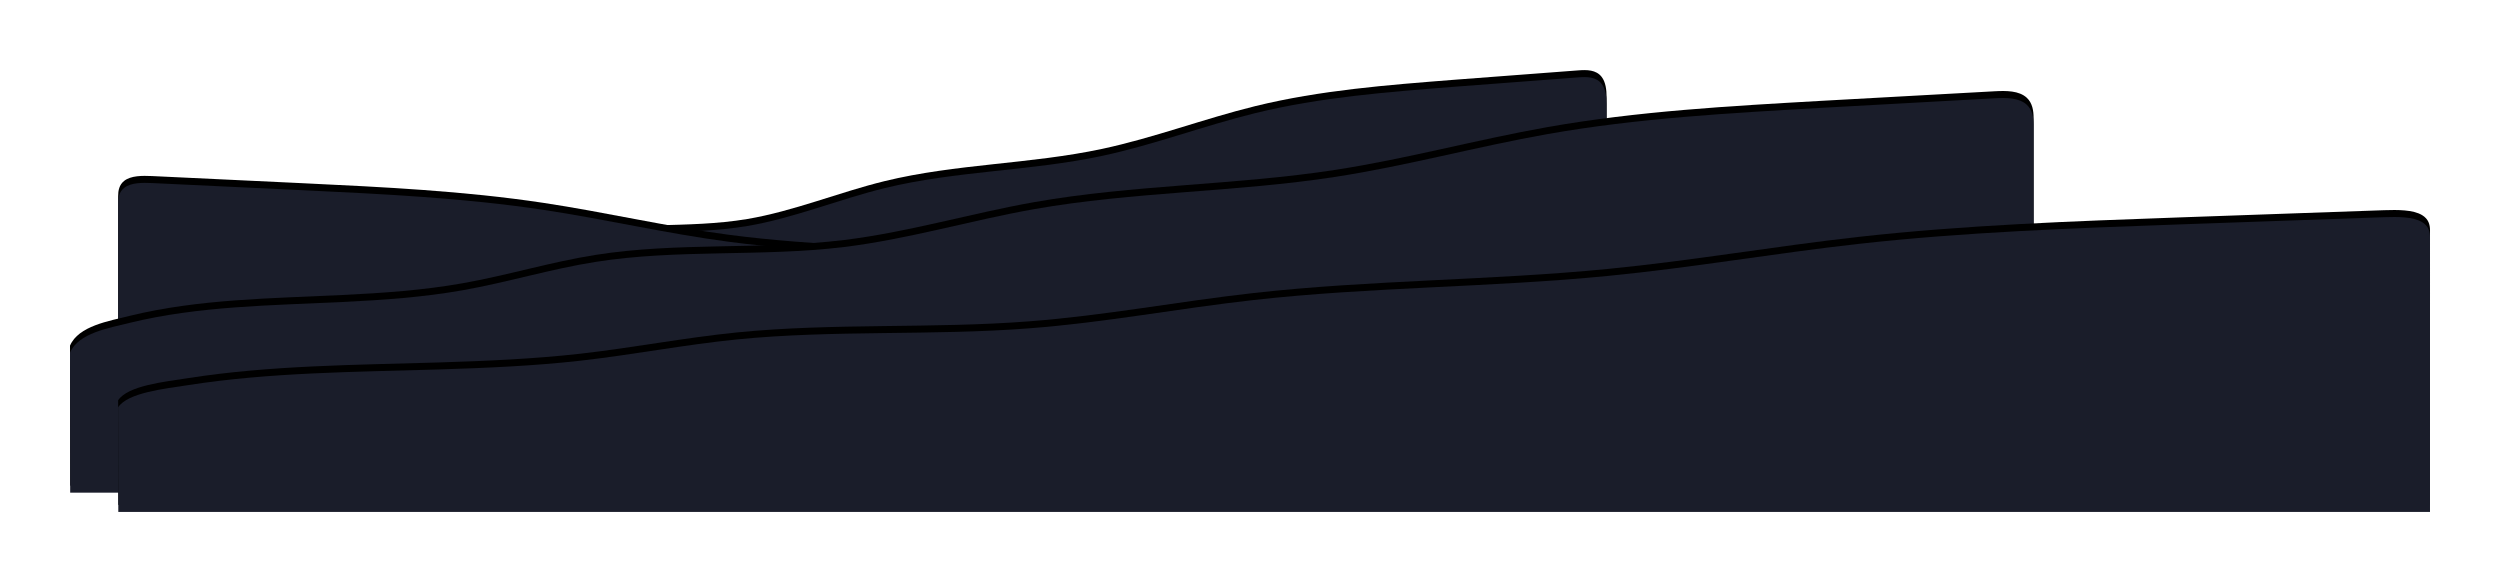 <svg xmlns="http://www.w3.org/2000/svg" xmlns:xlink="http://www.w3.org/1999/xlink" viewBox="0 0 2857 657">
  <defs/>
  <defs>
    <filter id="a" width="115.3%" height="155%" x="-7.6%" y="-29.3%" filterUnits="objectBoundingBox">
      <feOffset dy="-8" in="SourceAlpha" result="shadowOffsetOuter1"/>
      <feGaussianBlur in="shadowOffsetOuter1" result="shadowBlurOuter1" stdDeviation="40"/>
      <feColorMatrix in="shadowBlurOuter1" values="0 0 0 0 0 0 0 0 0 0 0 0 0 0 0 0 0 0 0.289 0"/>
    </filter>
    <filter id="c" width="112.6%" height="173.6%" x="-6.3%" y="-39.2%" filterUnits="objectBoundingBox">
      <feOffset dy="-8" in="SourceAlpha" result="shadowOffsetOuter1"/>
      <feGaussianBlur in="shadowOffsetOuter1" result="shadowBlurOuter1" stdDeviation="40"/>
      <feColorMatrix in="shadowBlurOuter1" values="0 0 0 0 0 0 0 0 0 0 0 0 0 0 0 0 0 0 0.289 0"/>
    </filter>
    <filter id="e" width="111.1%" height="155%" x="-5.5%" y="-29.3%" filterUnits="objectBoundingBox">
      <feOffset dy="-8" in="SourceAlpha" result="shadowOffsetOuter1"/>
      <feGaussianBlur in="shadowOffsetOuter1" result="shadowBlurOuter1" stdDeviation="40"/>
      <feColorMatrix in="shadowBlurOuter1" values="0 0 0 0 0 0 0 0 0 0 0 0 0 0 0 0 0 0 0.289 0"/>
    </filter>
    <filter id="g" width="109.4%" height="173.6%" x="-4.7%" y="-39.2%" filterUnits="objectBoundingBox">
      <feOffset dy="-8" in="SourceAlpha" result="shadowOffsetOuter1"/>
      <feGaussianBlur in="shadowOffsetOuter1" result="shadowBlurOuter1" stdDeviation="40"/>
      <feColorMatrix in="shadowBlurOuter1" values="0 0 0 0 0 0 0 0 0 0 0 0 0 0 0 0 0 0 0.289 0"/>
    </filter>
    <path id="b" d="M135 291c7-22.6 32.2-28.1 49.2-34 57-19.4 117-19.9 175.9-23.9 33.1-2.2 66.4-5.4 99-13.4 37-9 72.7-24.3 109.7-32.4 67.5-14.8 137.2-5.6 205.1-17 53.2-9 104.4-30.4 157-43.3 82-20 166.5-19.3 248.8-36.9 59-12.6 116.4-34.5 175.1-48.9 74.5-18.2 150.6-24 226.5-30L1723.9.4c9.4-.7 20.1-.8 26.5 7.5 4.6 6 5.6 14.9 5.6 23V451H135.1l-.1-160z"/>
    <path id="d" d="M55 338.4c8.5-16.8 39-21 59.5-25.3 69.2-14.6 141.8-15 213-17.9 40.2-1.7 80.5-4 120-10 44.7-6.8 88-18.2 132.9-24.3 81.7-11 166-4.1 248.3-12.7 64.4-6.6 126.4-22.7 190.2-32.3 99.2-15 201.6-14.4 301.2-27.6 71.5-9.4 141-25.8 212.1-36.5 90.2-13.6 182.4-18 274.2-22.4l172.8-8.2c11.3-.5 24.3-.6 32 5.6 5.6 4.5 6.8 11.1 6.8 17.3V458H55.2L55 338.4z"/>
    <path id="f" d="M0 315c9.7-22.6 44.6-28.1 68-34 79.1-19.4 162.1-19.9 243.6-23.9 45.9-2.2 92-5.4 137.1-13.4 51-9 100.6-24.3 151.9-32.4 93.4-14.8 189.8-5.6 283.8-17 73.7-9 144.6-30.4 217.5-43.3 113.4-20 230.4-19.3 344.3-36.9 81.7-12.6 161.2-34.5 242.5-48.9 103-18.2 208.4-24 313.4-30l197.5-10.9c13-.7 27.8-.8 36.7 7.5 6.4 6 7.7 14.9 7.7 23V475H.2L0 315z"/>
    <path id="h" d="M55 377.4c11.4-16.8 52.5-21 80.1-25.3 93.1-14.6 190.8-15 286.7-17.9 54.1-1.7 108.3-4 161.5-10 60.1-6.8 118.4-18.2 178.8-24.3 110-11 223.5-4.1 334.2-12.7 86.7-6.6 170.2-22.7 256-32.3 133.5-15 271.3-14.4 405.5-27.6 96.1-9.4 189.7-25.8 285.4-36.5 121.4-13.6 245.4-18 369-22.4l232.5-8.2c15.3-.5 32.8-.6 43.2 5.6 7.5 4.5 9.1 11.1 9.1 17.3V497H55.2L55 377.4z"/>
  </defs>
  <g fill="none" fill-rule="evenodd">
    <g transform="translate(80 88)">
      <use fill="#000" filter="url(#a)" xlink:href="#b"/>
      <use fill="#1A1D2A" xlink:href="#b"/>
    </g>
    <g transform="matrix(-1 0 0 1 2153 88)">
      <use fill="#000" filter="url(#c)" xlink:href="#d"/>
      <use fill="#1A1D2A" xlink:href="#d"/>
    </g>
    <g transform="translate(80 88)">
      <use fill="#000" filter="url(#e)" xlink:href="#f"/>
      <use fill="#1A1D2A" xlink:href="#f"/>
    </g>
    <g transform="translate(80 88)">
      <use fill="#000" filter="url(#g)" xlink:href="#h"/>
      <use fill="#1A1D2A" xlink:href="#h"/>
    </g>
  </g>
</svg>